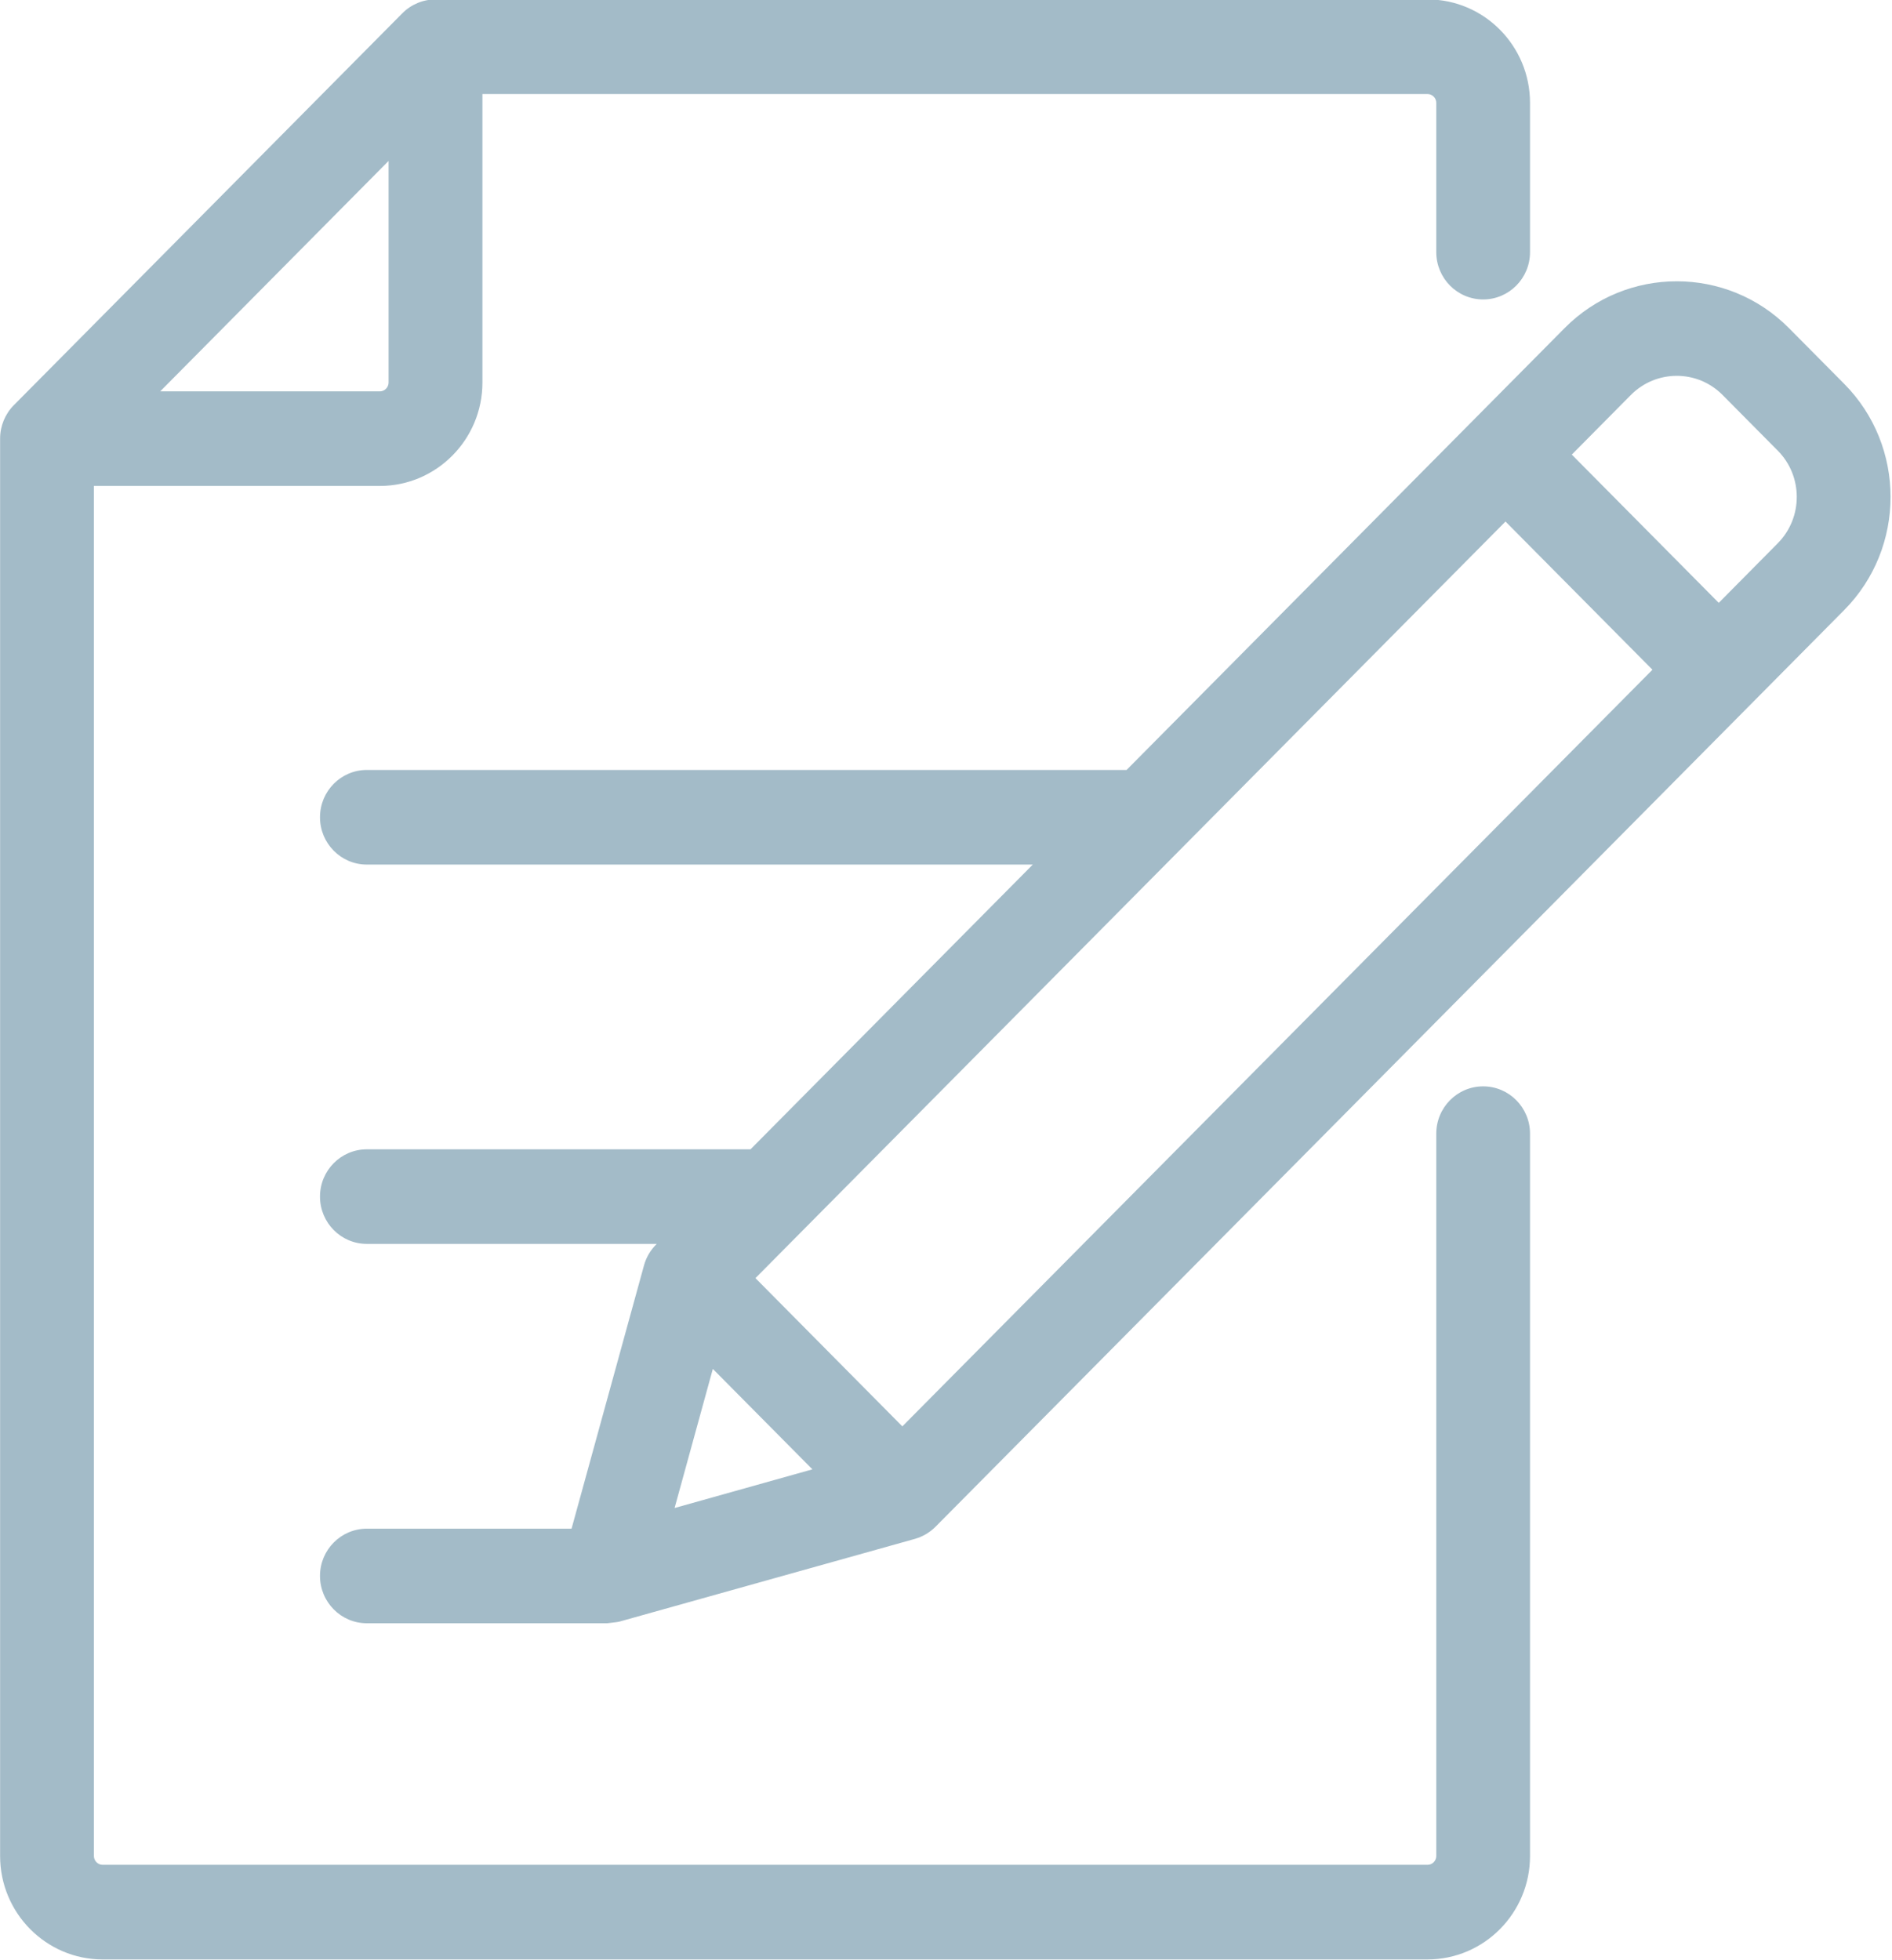 <svg xmlns="http://www.w3.org/2000/svg" xmlns:xlink="http://www.w3.org/1999/xlink" preserveAspectRatio="xMidYMid" width="36.41" height="37.719" viewBox="0 0 36.41 37.719">
  <!-- <defs>
    <style>
      .cls-1 {
        fill: #a3bbc8;
        fill-rule: evenodd;
      }
    </style>
  </defs> -->
  <path fill="#a3bbc8" d="M35.489,11.742 L18.004,29.382 C17.894,29.493 17.757,29.573 17.608,29.616 C17.608,29.616 11.916,31.209 11.911,31.211 C11.883,31.218 11.685,31.240 11.685,31.240 L7.059,31.240 C6.562,31.240 6.158,30.832 6.158,30.329 C6.158,29.827 6.562,29.420 7.059,29.420 L10.999,29.420 L12.393,24.354 C12.434,24.203 12.514,24.065 12.624,23.954 L12.638,23.939 L7.059,23.939 C6.562,23.939 6.158,23.532 6.158,23.029 C6.158,22.526 6.562,22.119 7.059,22.119 L14.443,22.119 L19.875,16.639 L7.059,16.639 C6.562,16.639 6.158,16.231 6.158,15.729 C6.158,15.225 6.562,14.818 7.059,14.818 L21.680,14.818 L30.109,6.315 C31.299,5.113 33.237,5.113 34.427,6.315 L35.489,7.386 C36.680,8.586 36.680,10.541 35.489,11.742 ZM13.718,26.345 L12.982,29.022 L15.634,28.278 L13.718,26.345 ZM28.972,10.037 L14.538,24.598 L17.365,27.451 L31.800,12.889 L28.972,10.037 ZM34.212,8.673 L33.150,7.602 C32.907,7.356 32.588,7.233 32.268,7.233 C31.948,7.233 31.628,7.356 31.384,7.602 L30.248,8.749 L33.076,11.602 L34.212,10.455 C34.699,9.963 34.699,9.164 34.212,8.673 ZM28.542,5.763 C28.044,5.763 27.640,5.355 27.640,4.853 L27.640,1.980 C27.640,1.886 27.564,1.810 27.472,1.810 L9.284,1.810 L9.284,7.362 C9.284,8.459 8.398,9.352 7.310,9.352 L1.807,9.352 L1.807,35.719 C1.807,35.812 1.883,35.889 1.975,35.889 L27.472,35.889 C27.564,35.889 27.640,35.812 27.640,35.719 L27.640,21.817 C27.640,21.315 28.044,20.907 28.542,20.907 C29.040,20.907 29.444,21.315 29.444,21.817 L29.444,35.719 C29.444,36.817 28.560,37.710 27.471,37.710 L1.975,37.710 C0.887,37.710 0.002,36.817 0.002,35.719 L0.002,8.441 C0.002,8.200 0.097,7.969 0.266,7.798 L7.742,0.256 C7.912,0.085 8.141,-0.011 8.381,-0.011 L27.472,-0.011 C28.560,-0.011 29.444,0.882 29.444,1.980 L29.444,4.853 C29.444,5.355 29.040,5.763 28.542,5.763 ZM7.478,3.097 L3.083,7.532 L7.310,7.532 C7.402,7.532 7.478,7.455 7.478,7.362 L7.478,3.097 Z" class="cls-1"/>
</svg>
